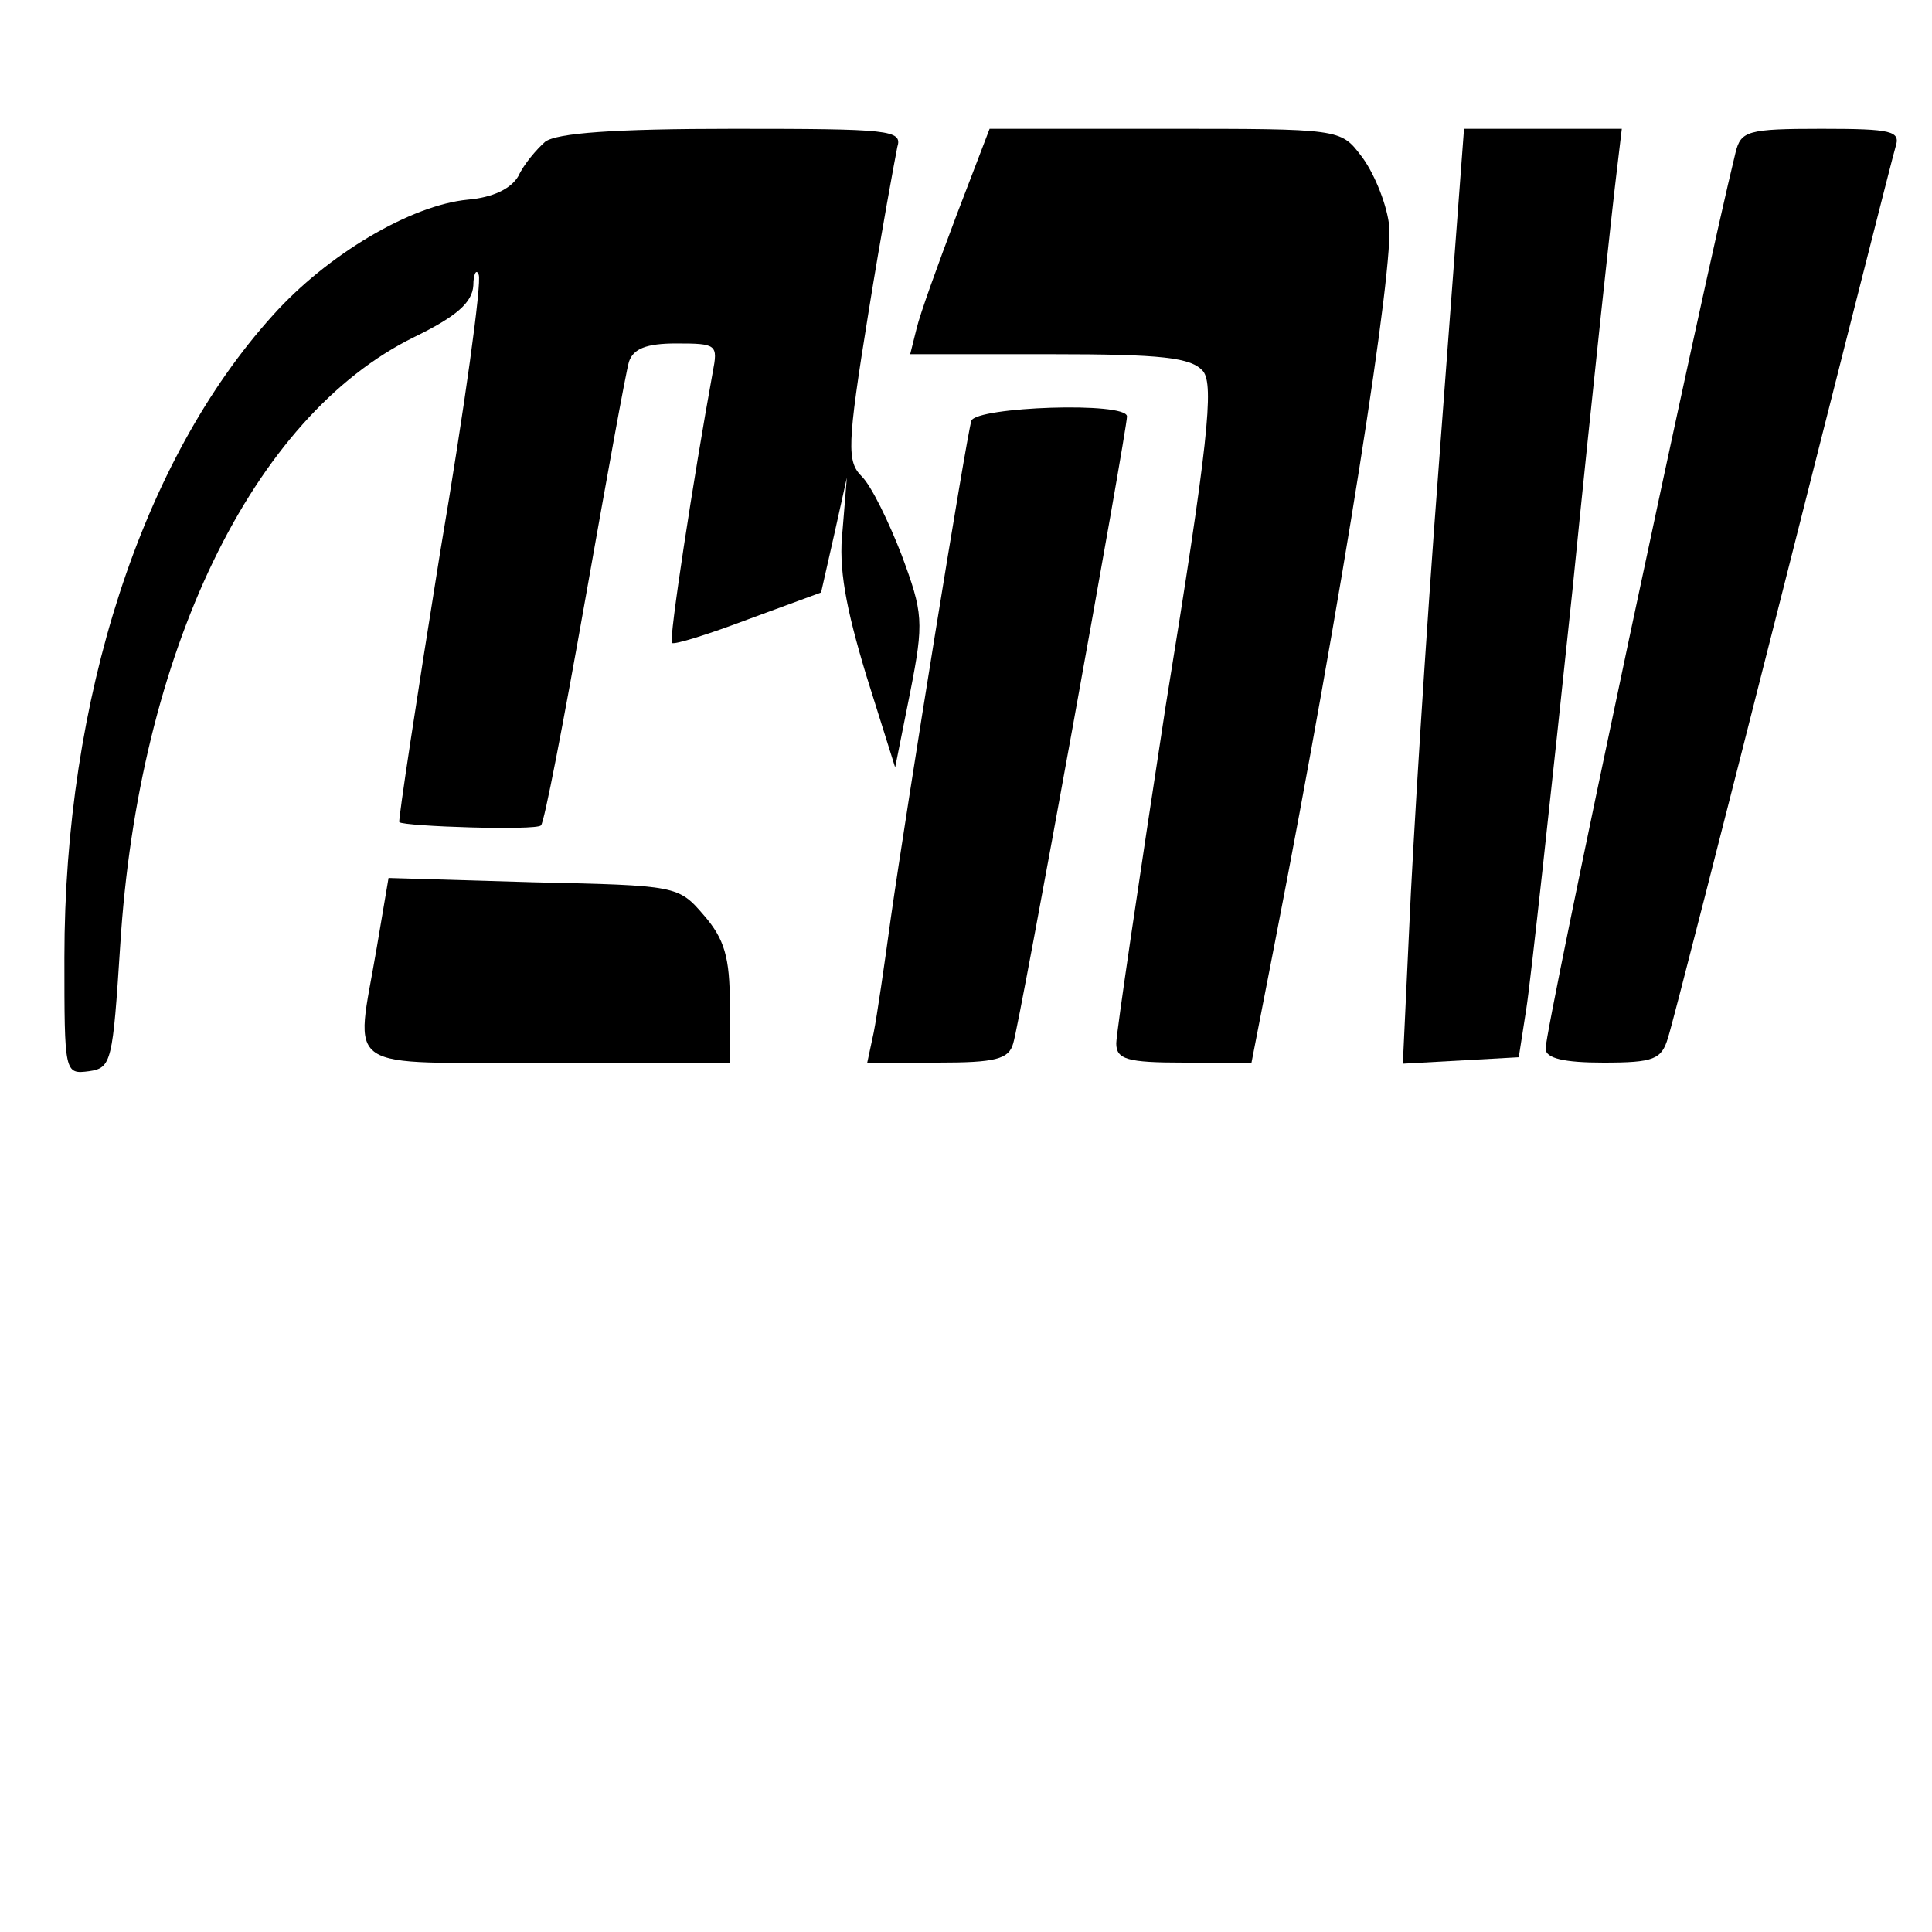 <?xml version="1.0" standalone="no"?>
<!DOCTYPE svg PUBLIC "-//W3C//DTD SVG 20010904//EN"
 "http://www.w3.org/TR/2001/REC-SVG-20010904/DTD/svg10.dtd">
<svg version="1.0" xmlns="http://www.w3.org/2000/svg"
 width="180pt" height="180pt" viewBox="0 0 180 180"
 preserveAspectRatio="xMidYMid meet">

<g transform="translate(0,180) scale(0.1,-0.1)"
fill="#000000" stroke="none">
<path d="M508 1668 c-8 -7 -20 -21 -25 -32 -7 -12 -24 -20 -47 -22 -53 -5
-131 -51 -182 -108 -122 -135 -194 -357 -194 -598 0 -108 0 -109 23 -106 21 3
22 9 29 117 17 273 123 493 274 567 39 19 54 32 55 48 0 11 3 16 5 10 3 -7
-13 -123 -36 -259 -22 -137 -39 -249 -38 -251 5 -4 128 -8 132 -3 3 2 21 96
41 209 20 113 38 213 41 223 4 12 16 17 44 17 38 0 39 -1 34 -27 -18 -99 -41
-249 -38 -252 2 -2 34 8 71 22 l68 25 12 53 12 54 -4 -49 c-4 -35 3 -72 22
-135 l27 -86 14 70 c13 66 12 74 -8 128 -12 31 -28 64 -37 73 -14 14 -14 28 6
152 12 75 25 145 27 155 5 16 -7 17 -153 17 -112 0 -164 -4 -175 -12z"/>
<path d="M891 1599 c-17 -45 -34 -92 -37 -105 l-6 -24 130 0 c105 0 132 -3
143 -16 10 -13 5 -66 -35 -312 -25 -163 -46 -305 -46 -314 0 -15 10 -18 63
-18 l63 0 22 113 c62 318 112 635 106 669 -3 21 -15 49 -26 63 -19 25 -20 25
-183 25 l-163 0 -31 -81z"/>
<path d="M1341 1373 c-13 -170 -25 -366 -28 -436 l-6 -128 54 3 54 3 7 45 c4
25 23 200 43 390 19 190 38 364 41 388 l5 42 -73 0 -74 0 -23 -307z"/>
<path d="M1617 1658 c-30 -122 -177 -815 -177 -835 0 -9 17 -13 54 -13 47 0
54 3 60 23 4 12 52 200 107 417 55 217 102 403 105 413 5 15 -3 17 -69 17 -69
0 -75 -2 -80 -22z"/>
<path d="M905 1408 c-5 -17 -60 -358 -75 -463 -6 -44 -13 -92 -16 -107 l-6
-28 66 0 c53 0 66 3 70 18 6 18 106 571 106 584 0 14 -140 9 -145 -4z"/>
<path d="M351 917 c-20 -118 -36 -107 159 -107 l170 0 0 54 c0 44 -5 61 -24
83 -24 28 -25 28 -159 31 l-135 4 -11 -65z"/>
</g>
</svg>
